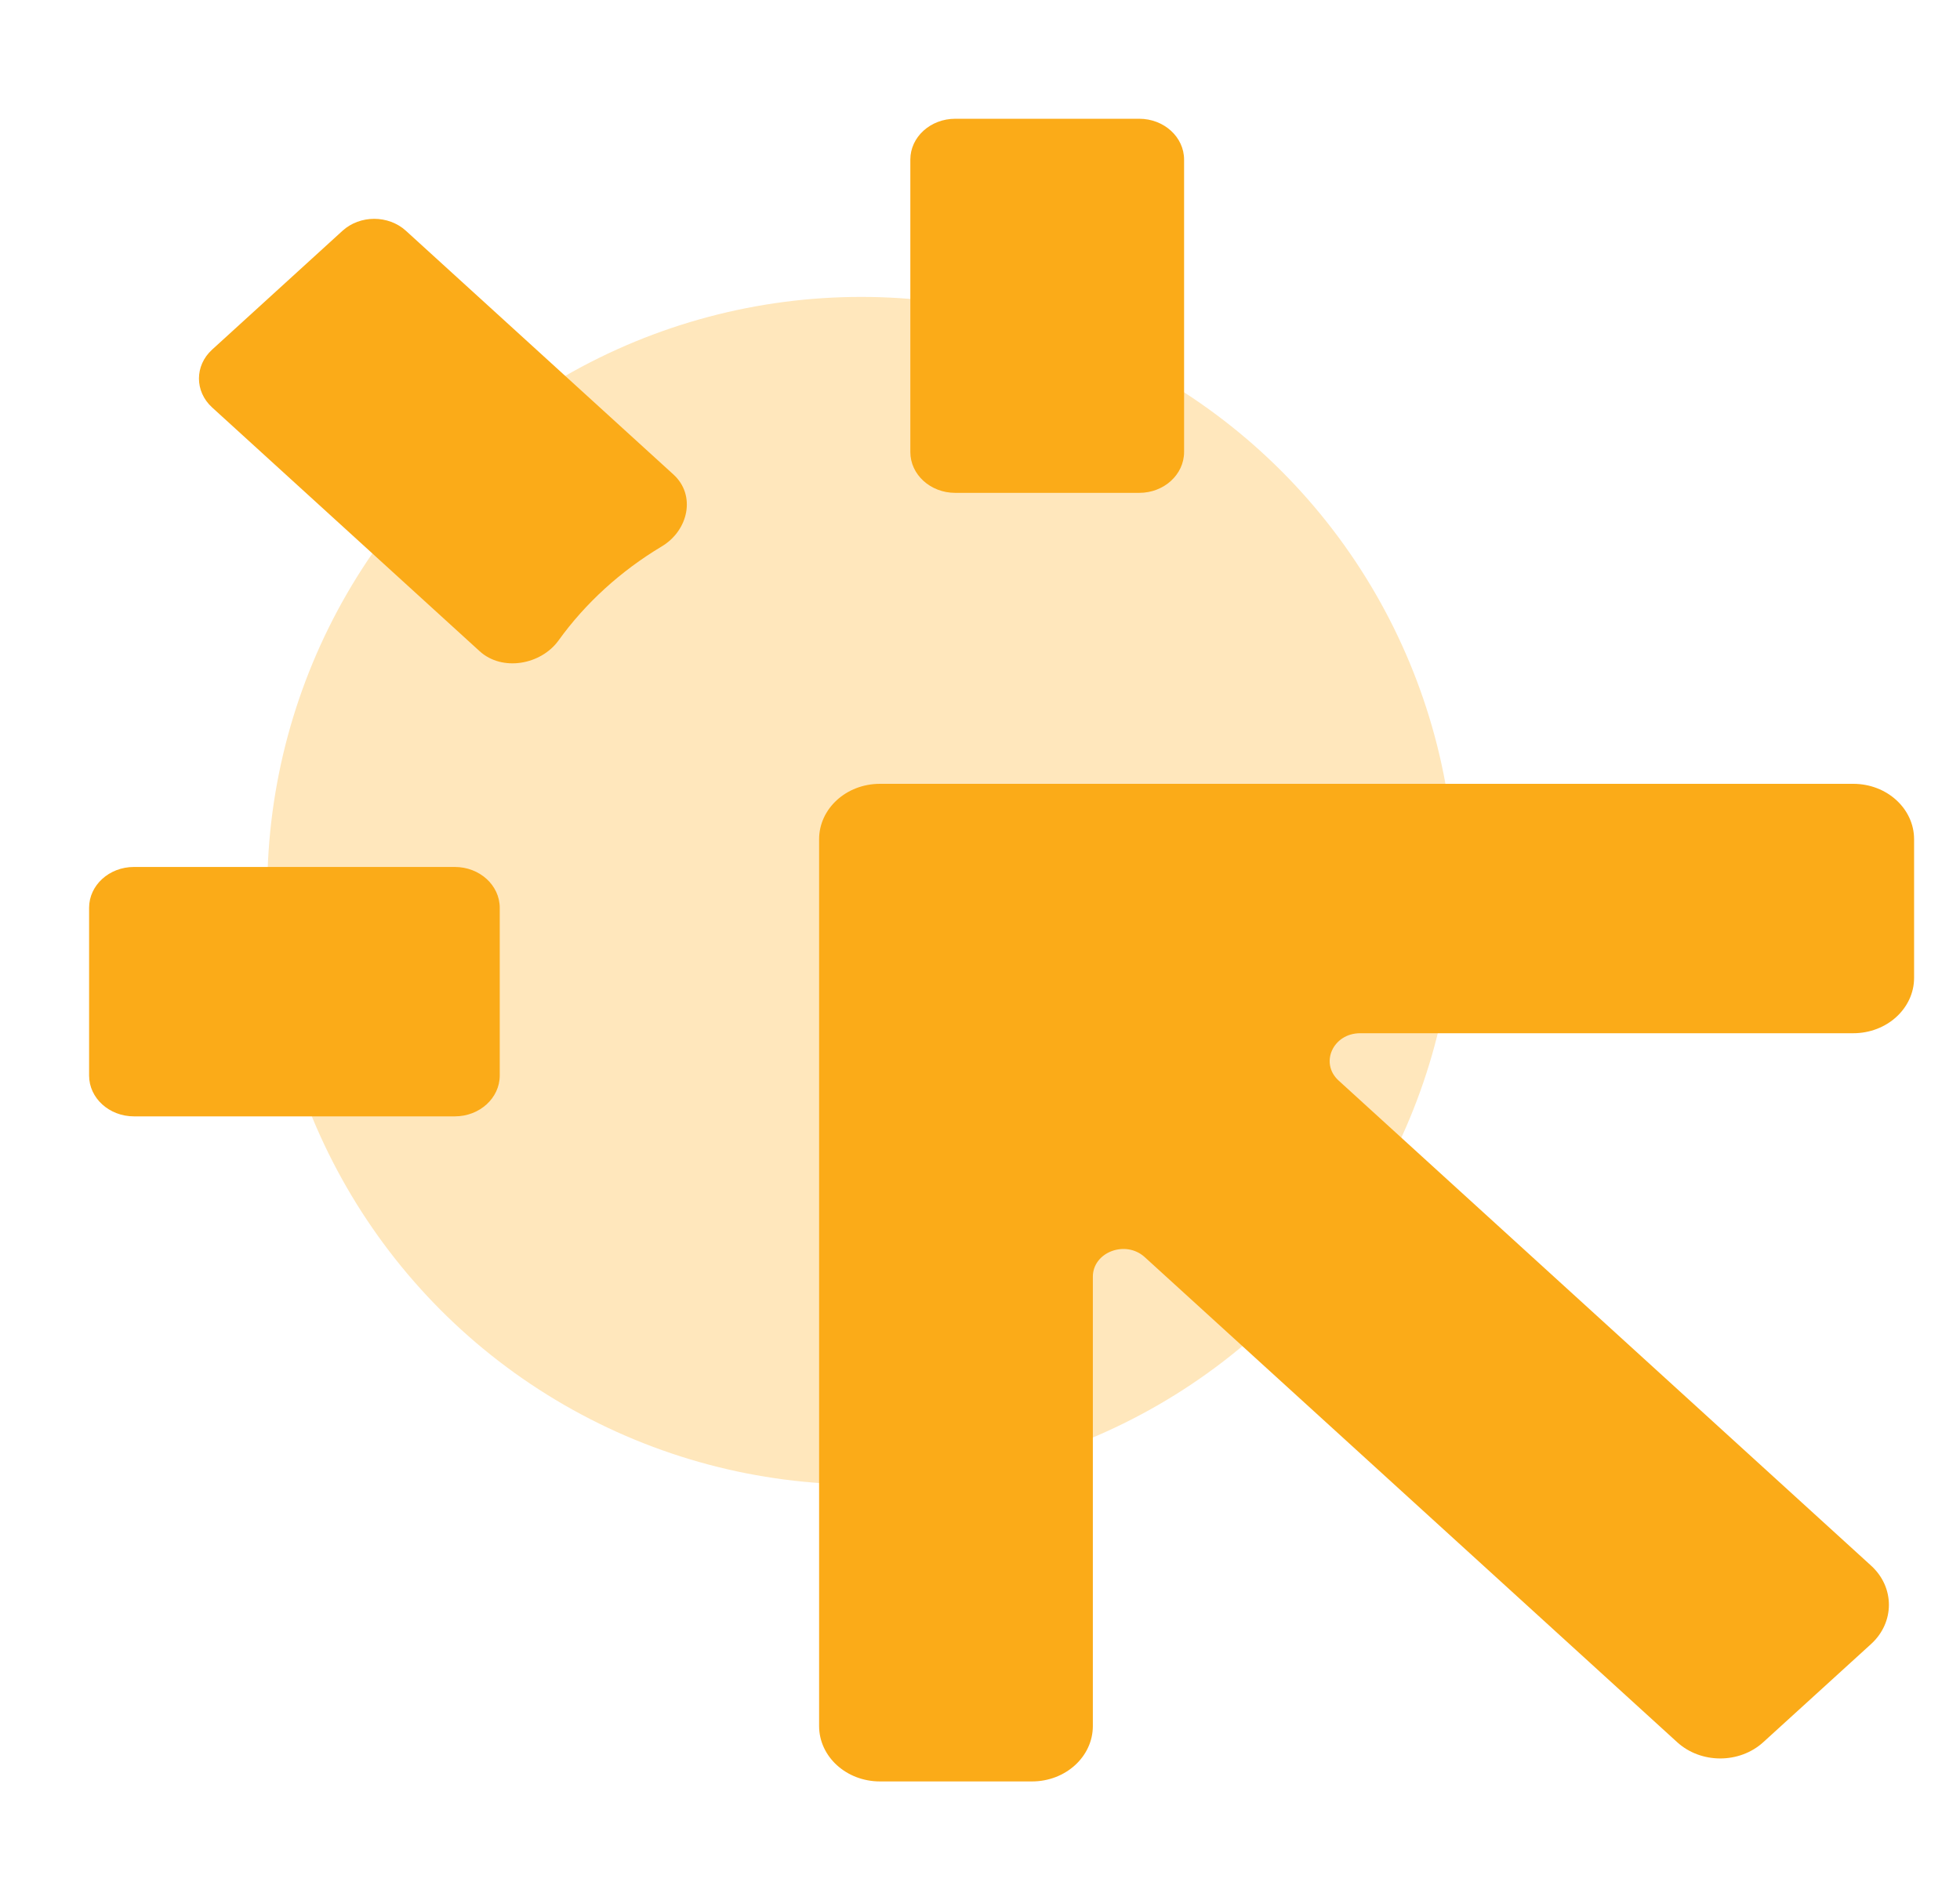 <svg xmlns="http://www.w3.org/2000/svg" width="33" height="32" viewBox="0 0 33 32" fill="none">
    <g clip-path="url(#clip0_1_1470)">
      <circle cx="14.5" cy="15" r="10" fill="#FFE7BC"/>
      <path d="M13.791 14.133C13.791 13.618 14.249 13.2 14.815 13.2L31.203 13.2C31.769 13.2 32.227 13.618 32.227 14.133V16.467C32.227 16.982 31.769 17.4 31.203 17.4H22.901C22.444 17.4 22.216 17.903 22.538 18.197L31.503 26.366C31.903 26.73 31.903 27.321 31.503 27.686L29.687 29.34C29.287 29.704 28.639 29.704 28.239 29.34L19.274 21.171C18.952 20.877 18.4 21.085 18.4 21.501V29.067C18.4 29.582 17.941 30 17.376 30H14.815C14.249 30 13.791 29.582 13.791 29.067V14.133Z" fill="#FBAB18"/>
      <path d="M16.083 2C15.665 2 15.327 2.308 15.327 2.688V7.612C15.327 7.992 15.665 8.3 16.083 8.3H19.181C19.598 8.3 19.936 7.992 19.936 7.612V2.688C19.936 2.308 19.598 2 19.181 2H16.083Z" fill="#FBAB18"/>
      <path d="M7.658 14.6C8.075 14.6 8.414 14.908 8.414 15.288V18.112C8.414 18.492 8.075 18.8 7.658 18.8H2.255C1.838 18.8 1.5 18.492 1.5 18.112V15.288C1.5 14.908 1.838 14.6 2.255 14.6H7.658Z" fill="#FBAB18"/>
      <path d="M11.34 7.992C11.72 8.339 11.592 8.932 11.143 9.201C10.45 9.616 9.857 10.156 9.403 10.787C9.107 11.196 8.456 11.313 8.076 10.967L3.571 6.861C3.276 6.592 3.276 6.157 3.571 5.888L5.766 3.887C6.061 3.618 6.54 3.618 6.835 3.887L11.34 7.992Z" fill="#FBAB18"/>
    </g>
    <defs>
      <clipPath id="clip0_1_1470">
        <rect width="32" height="32" fill="white" transform="translate(0.5)"/>
      </clipPath>
    </defs>
  </svg>